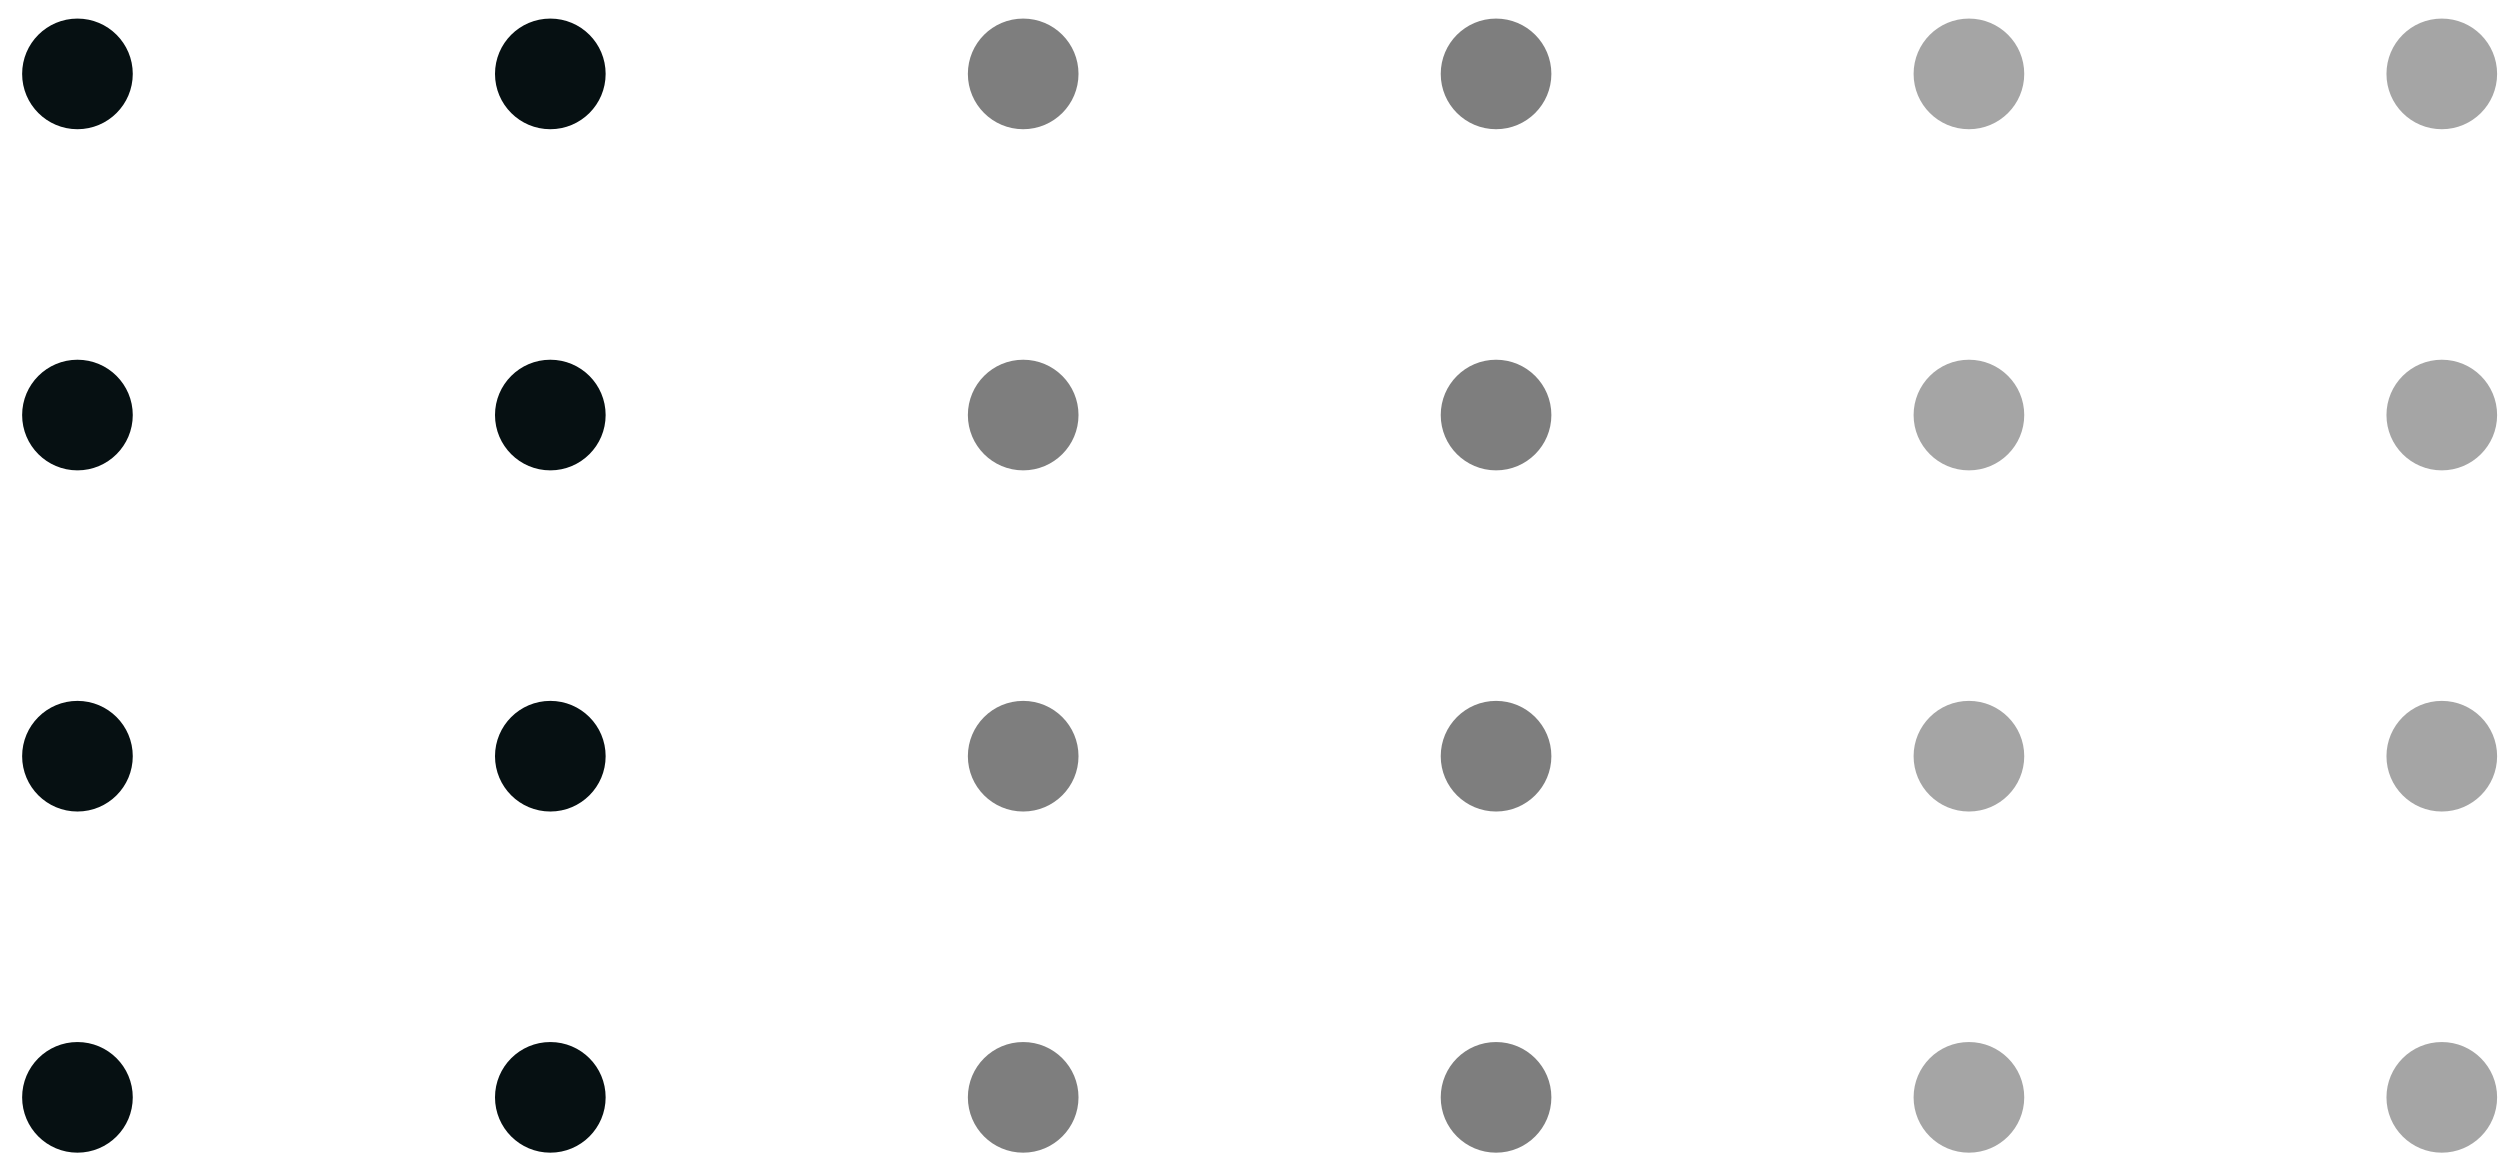 <svg width="102" height="48" viewBox="0 0 102 48" fill="none" xmlns="http://www.w3.org/2000/svg">
<circle cx="3.16" cy="3.015" r="2.257" fill="#061012"/>
<circle cx="3.16" cy="16.934" r="2.257" fill="#061012"/>
<circle cx="3.16" cy="30.853" r="2.257" fill="#061012"/>
<circle cx="3.16" cy="44.772" r="2.257" fill="#061012"/>
<circle cx="22.453" cy="3.015" r="2.257" fill="#061012"/>
<circle cx="22.453" cy="16.934" r="2.257" fill="#061012"/>
<circle cx="22.453" cy="30.853" r="2.257" fill="#061012"/>
<circle cx="22.453" cy="44.772" r="2.257" fill="#061012"/>
<circle cx="41.746" cy="3.015" r="2.257" fill="#7E7E7E"/>
<circle cx="41.746" cy="16.934" r="2.257" fill="#7E7E7E"/>
<circle cx="41.746" cy="30.853" r="2.257" fill="#7E7E7E"/>
<circle cx="41.746" cy="44.772" r="2.257" fill="#7E7E7E"/>
<circle cx="61.039" cy="3.015" r="2.257" fill="#7E7E7E"/>
<circle cx="61.039" cy="16.934" r="2.257" fill="#7E7E7E"/>
<circle cx="61.039" cy="30.853" r="2.257" fill="#7E7E7E"/>
<circle cx="61.039" cy="44.772" r="2.257" fill="#7E7E7E"/>
<circle cx="80.332" cy="3.015" r="2.257" fill="#A5A5A5"/>
<circle cx="80.332" cy="16.934" r="2.257" fill="#A5A5A5"/>
<circle cx="80.332" cy="30.853" r="2.257" fill="#A5A5A5"/>
<circle cx="80.332" cy="44.772" r="2.257" fill="#A5A5A5"/>
<circle cx="99.625" cy="3.015" r="2.257" fill="#A5A5A5"/>
<circle cx="99.625" cy="16.934" r="2.257" fill="#A5A5A5"/>
<circle cx="99.625" cy="30.853" r="2.257" fill="#A5A5A5"/>
<circle cx="99.625" cy="44.772" r="2.257" fill="#A5A5A5"/>
</svg>
